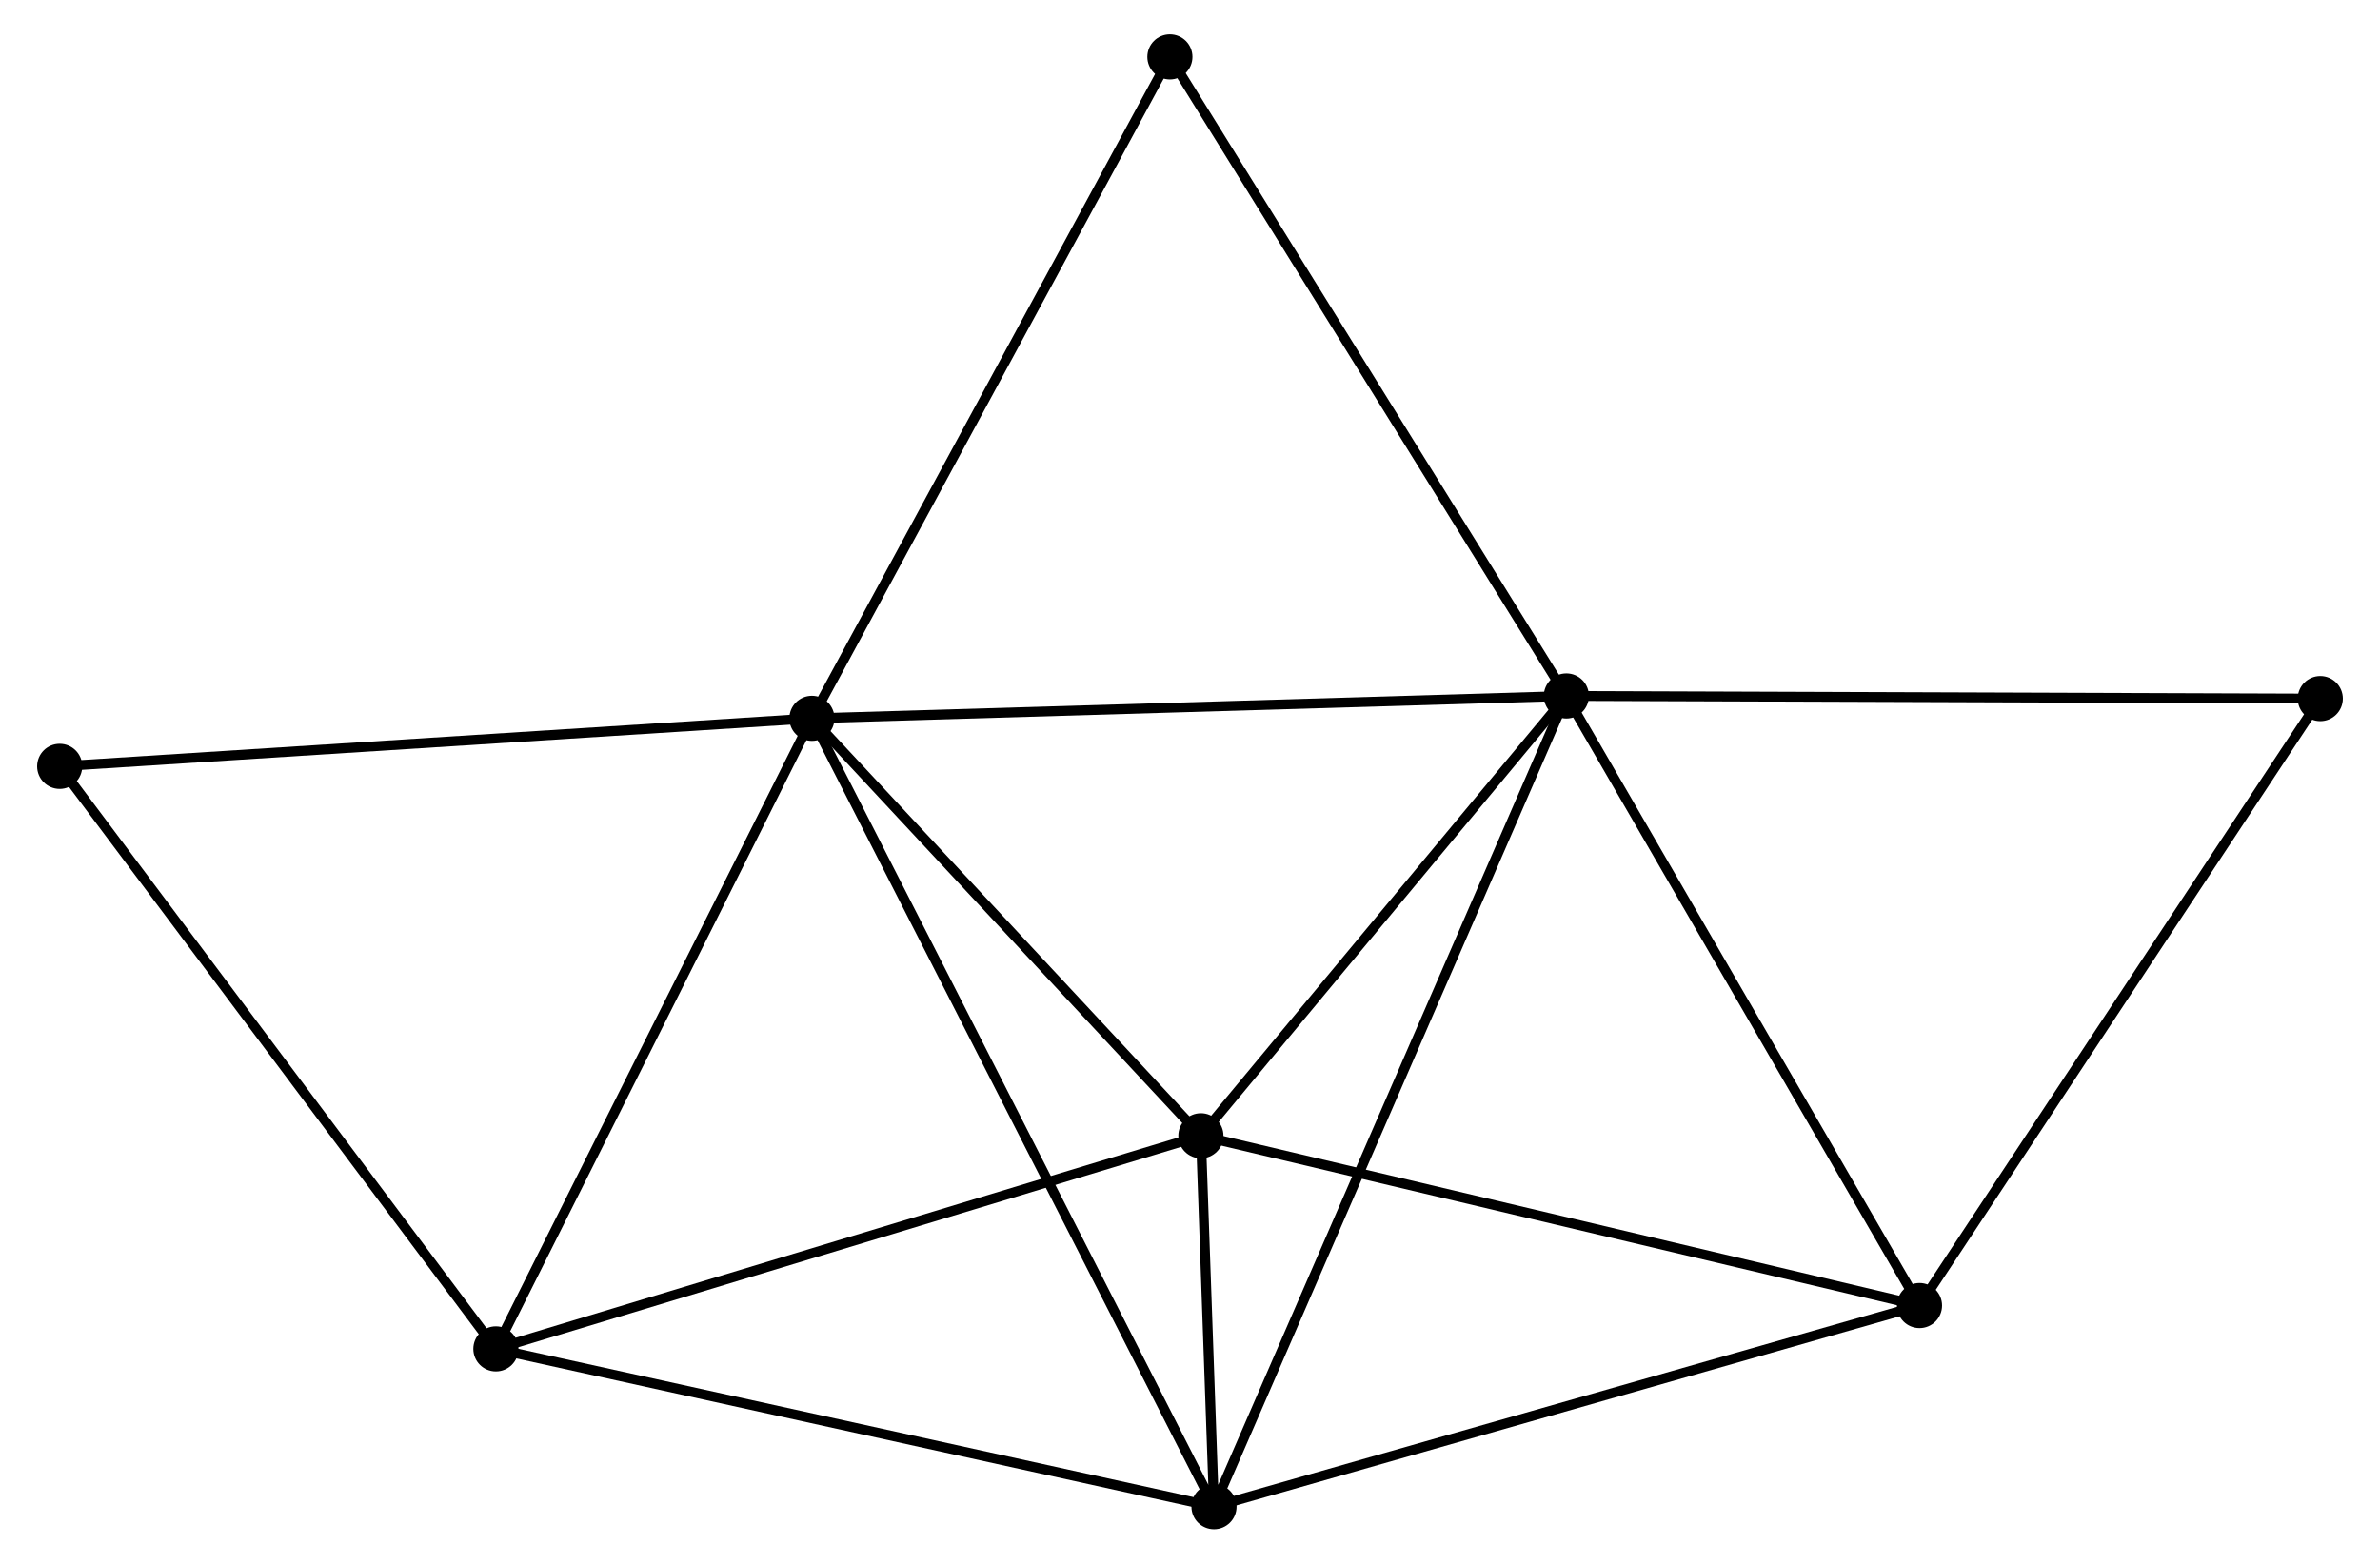 <?xml version="1.0" encoding="UTF-8" standalone="no"?>
<!DOCTYPE svg PUBLIC "-//W3C//DTD SVG 1.1//EN"
 "http://www.w3.org/Graphics/SVG/1.1/DTD/svg11.dtd">
<!-- Generated by graphviz version 2.36.0 (20140111.2315)
 -->
<!-- Title: %3 Pages: 1 -->
<svg width="242pt" height="159pt"
 viewBox="0.00 0.00 242.04 159.40" xmlns="http://www.w3.org/2000/svg" xmlns:xlink="http://www.w3.org/1999/xlink">
<g id="graph0" class="graph" transform="scale(1 1) rotate(0) translate(4 155.398)">
<title>%3</title>
<!-- 0 -->
<g id="node1" class="node"><title>0</title>
<ellipse fill="black" stroke="black" cx="78.48" cy="-82.166" rx="1.8" ry="1.8"/>
</g>
<!-- 1 -->
<g id="node2" class="node"><title>1</title>
<ellipse fill="black" stroke="black" cx="155.385" cy="-84.448" rx="1.8" ry="1.8"/>
</g>
<!-- 0&#45;&#45;1 -->
<g id="edge1" class="edge"><title>0&#45;&#45;1</title>
<path fill="none" stroke="black" d="M80.38,-82.222C91.02,-82.538 143.084,-84.083 153.55,-84.394"/>
</g>
<!-- 2 -->
<g id="node3" class="node"><title>2</title>
<ellipse fill="black" stroke="black" cx="119.467" cy="-1.8" rx="1.8" ry="1.8"/>
</g>
<!-- 0&#45;&#45;2 -->
<g id="edge2" class="edge"><title>0&#45;&#45;2</title>
<path fill="none" stroke="black" d="M79.336,-80.487C84.67,-70.028 113.295,-13.901 118.615,-3.469"/>
</g>
<!-- 3 -->
<g id="node4" class="node"><title>3</title>
<ellipse fill="black" stroke="black" cx="118.13" cy="-39.612" rx="1.8" ry="1.8"/>
</g>
<!-- 0&#45;&#45;3 -->
<g id="edge3" class="edge"><title>0&#45;&#45;3</title>
<path fill="none" stroke="black" d="M79.799,-80.75C85.819,-74.289 110.651,-47.639 116.765,-41.077"/>
</g>
<!-- 4 -->
<g id="node5" class="node"><title>4</title>
<ellipse fill="black" stroke="black" cx="46.264" cy="-17.887" rx="1.8" ry="1.8"/>
</g>
<!-- 0&#45;&#45;4 -->
<g id="edge4" class="edge"><title>0&#45;&#45;4</title>
<path fill="none" stroke="black" d="M77.55,-80.311C72.846,-70.925 51.705,-28.742 47.136,-19.627"/>
</g>
<!-- 6 -->
<g id="node6" class="node"><title>6</title>
<ellipse fill="black" stroke="black" cx="114.971" cy="-149.598" rx="1.8" ry="1.8"/>
</g>
<!-- 0&#45;&#45;6 -->
<g id="edge5" class="edge"><title>0&#45;&#45;6</title>
<path fill="none" stroke="black" d="M79.382,-83.833C84.386,-93.081 108.706,-138.021 113.966,-147.741"/>
</g>
<!-- 7 -->
<g id="node7" class="node"><title>7</title>
<ellipse fill="black" stroke="black" cx="1.8" cy="-77.272" rx="1.8" ry="1.8"/>
</g>
<!-- 0&#45;&#45;7 -->
<g id="edge6" class="edge"><title>0&#45;&#45;7</title>
<path fill="none" stroke="black" d="M76.584,-82.045C65.975,-81.368 14.064,-78.055 3.629,-77.389"/>
</g>
<!-- 1&#45;&#45;2 -->
<g id="edge7" class="edge"><title>1&#45;&#45;2</title>
<path fill="none" stroke="black" d="M154.635,-82.722C149.96,-71.966 124.875,-14.245 120.213,-3.517"/>
</g>
<!-- 1&#45;&#45;3 -->
<g id="edge8" class="edge"><title>1&#45;&#45;3</title>
<path fill="none" stroke="black" d="M154.145,-82.957C148.489,-76.149 125.157,-48.069 119.412,-41.156"/>
</g>
<!-- 1&#45;&#45;6 -->
<g id="edge10" class="edge"><title>1&#45;&#45;6</title>
<path fill="none" stroke="black" d="M154.386,-86.059C148.843,-94.994 121.909,-138.413 116.083,-147.804"/>
</g>
<!-- 5 -->
<g id="node8" class="node"><title>5</title>
<ellipse fill="black" stroke="black" cx="191.383" cy="-22.305" rx="1.8" ry="1.8"/>
</g>
<!-- 1&#45;&#45;5 -->
<g id="edge9" class="edge"><title>1&#45;&#45;5</title>
<path fill="none" stroke="black" d="M156.423,-82.656C161.68,-73.581 185.304,-32.8 190.409,-23.988"/>
</g>
<!-- 8 -->
<g id="node9" class="node"><title>8</title>
<ellipse fill="black" stroke="black" cx="232.239" cy="-84.18" rx="1.8" ry="1.8"/>
</g>
<!-- 1&#45;&#45;8 -->
<g id="edge11" class="edge"><title>1&#45;&#45;8</title>
<path fill="none" stroke="black" d="M157.284,-84.442C167.917,-84.404 219.947,-84.223 230.406,-84.186"/>
</g>
<!-- 2&#45;&#45;3 -->
<g id="edge12" class="edge"><title>2&#45;&#45;3</title>
<path fill="none" stroke="black" d="M119.395,-3.833C119.161,-10.46 118.421,-31.376 118.196,-37.75"/>
</g>
<!-- 2&#45;&#45;4 -->
<g id="edge13" class="edge"><title>2&#45;&#45;4</title>
<path fill="none" stroke="black" d="M117.657,-2.198C107.618,-4.404 58.831,-15.125 48.279,-17.444"/>
</g>
<!-- 2&#45;&#45;5 -->
<g id="edge14" class="edge"><title>2&#45;&#45;5</title>
<path fill="none" stroke="black" d="M121.245,-2.307C131.108,-5.119 179.037,-18.785 189.404,-21.741"/>
</g>
<!-- 3&#45;&#45;4 -->
<g id="edge15" class="edge"><title>3&#45;&#45;4</title>
<path fill="none" stroke="black" d="M116.354,-39.075C106.497,-36.096 58.602,-21.617 48.242,-18.485"/>
</g>
<!-- 3&#45;&#45;5 -->
<g id="edge16" class="edge"><title>3&#45;&#45;5</title>
<path fill="none" stroke="black" d="M119.941,-39.185C129.987,-36.811 178.808,-25.276 189.367,-22.782"/>
</g>
<!-- 4&#45;&#45;7 -->
<g id="edge17" class="edge"><title>4&#45;&#45;7</title>
<path fill="none" stroke="black" d="M45.165,-19.355C39.067,-27.5 9.433,-67.077 3.024,-75.638"/>
</g>
<!-- 5&#45;&#45;8 -->
<g id="edge18" class="edge"><title>5&#45;&#45;8</title>
<path fill="none" stroke="black" d="M192.393,-23.835C197.997,-32.321 225.225,-73.558 231.115,-82.477"/>
</g>
</g>
</svg>
